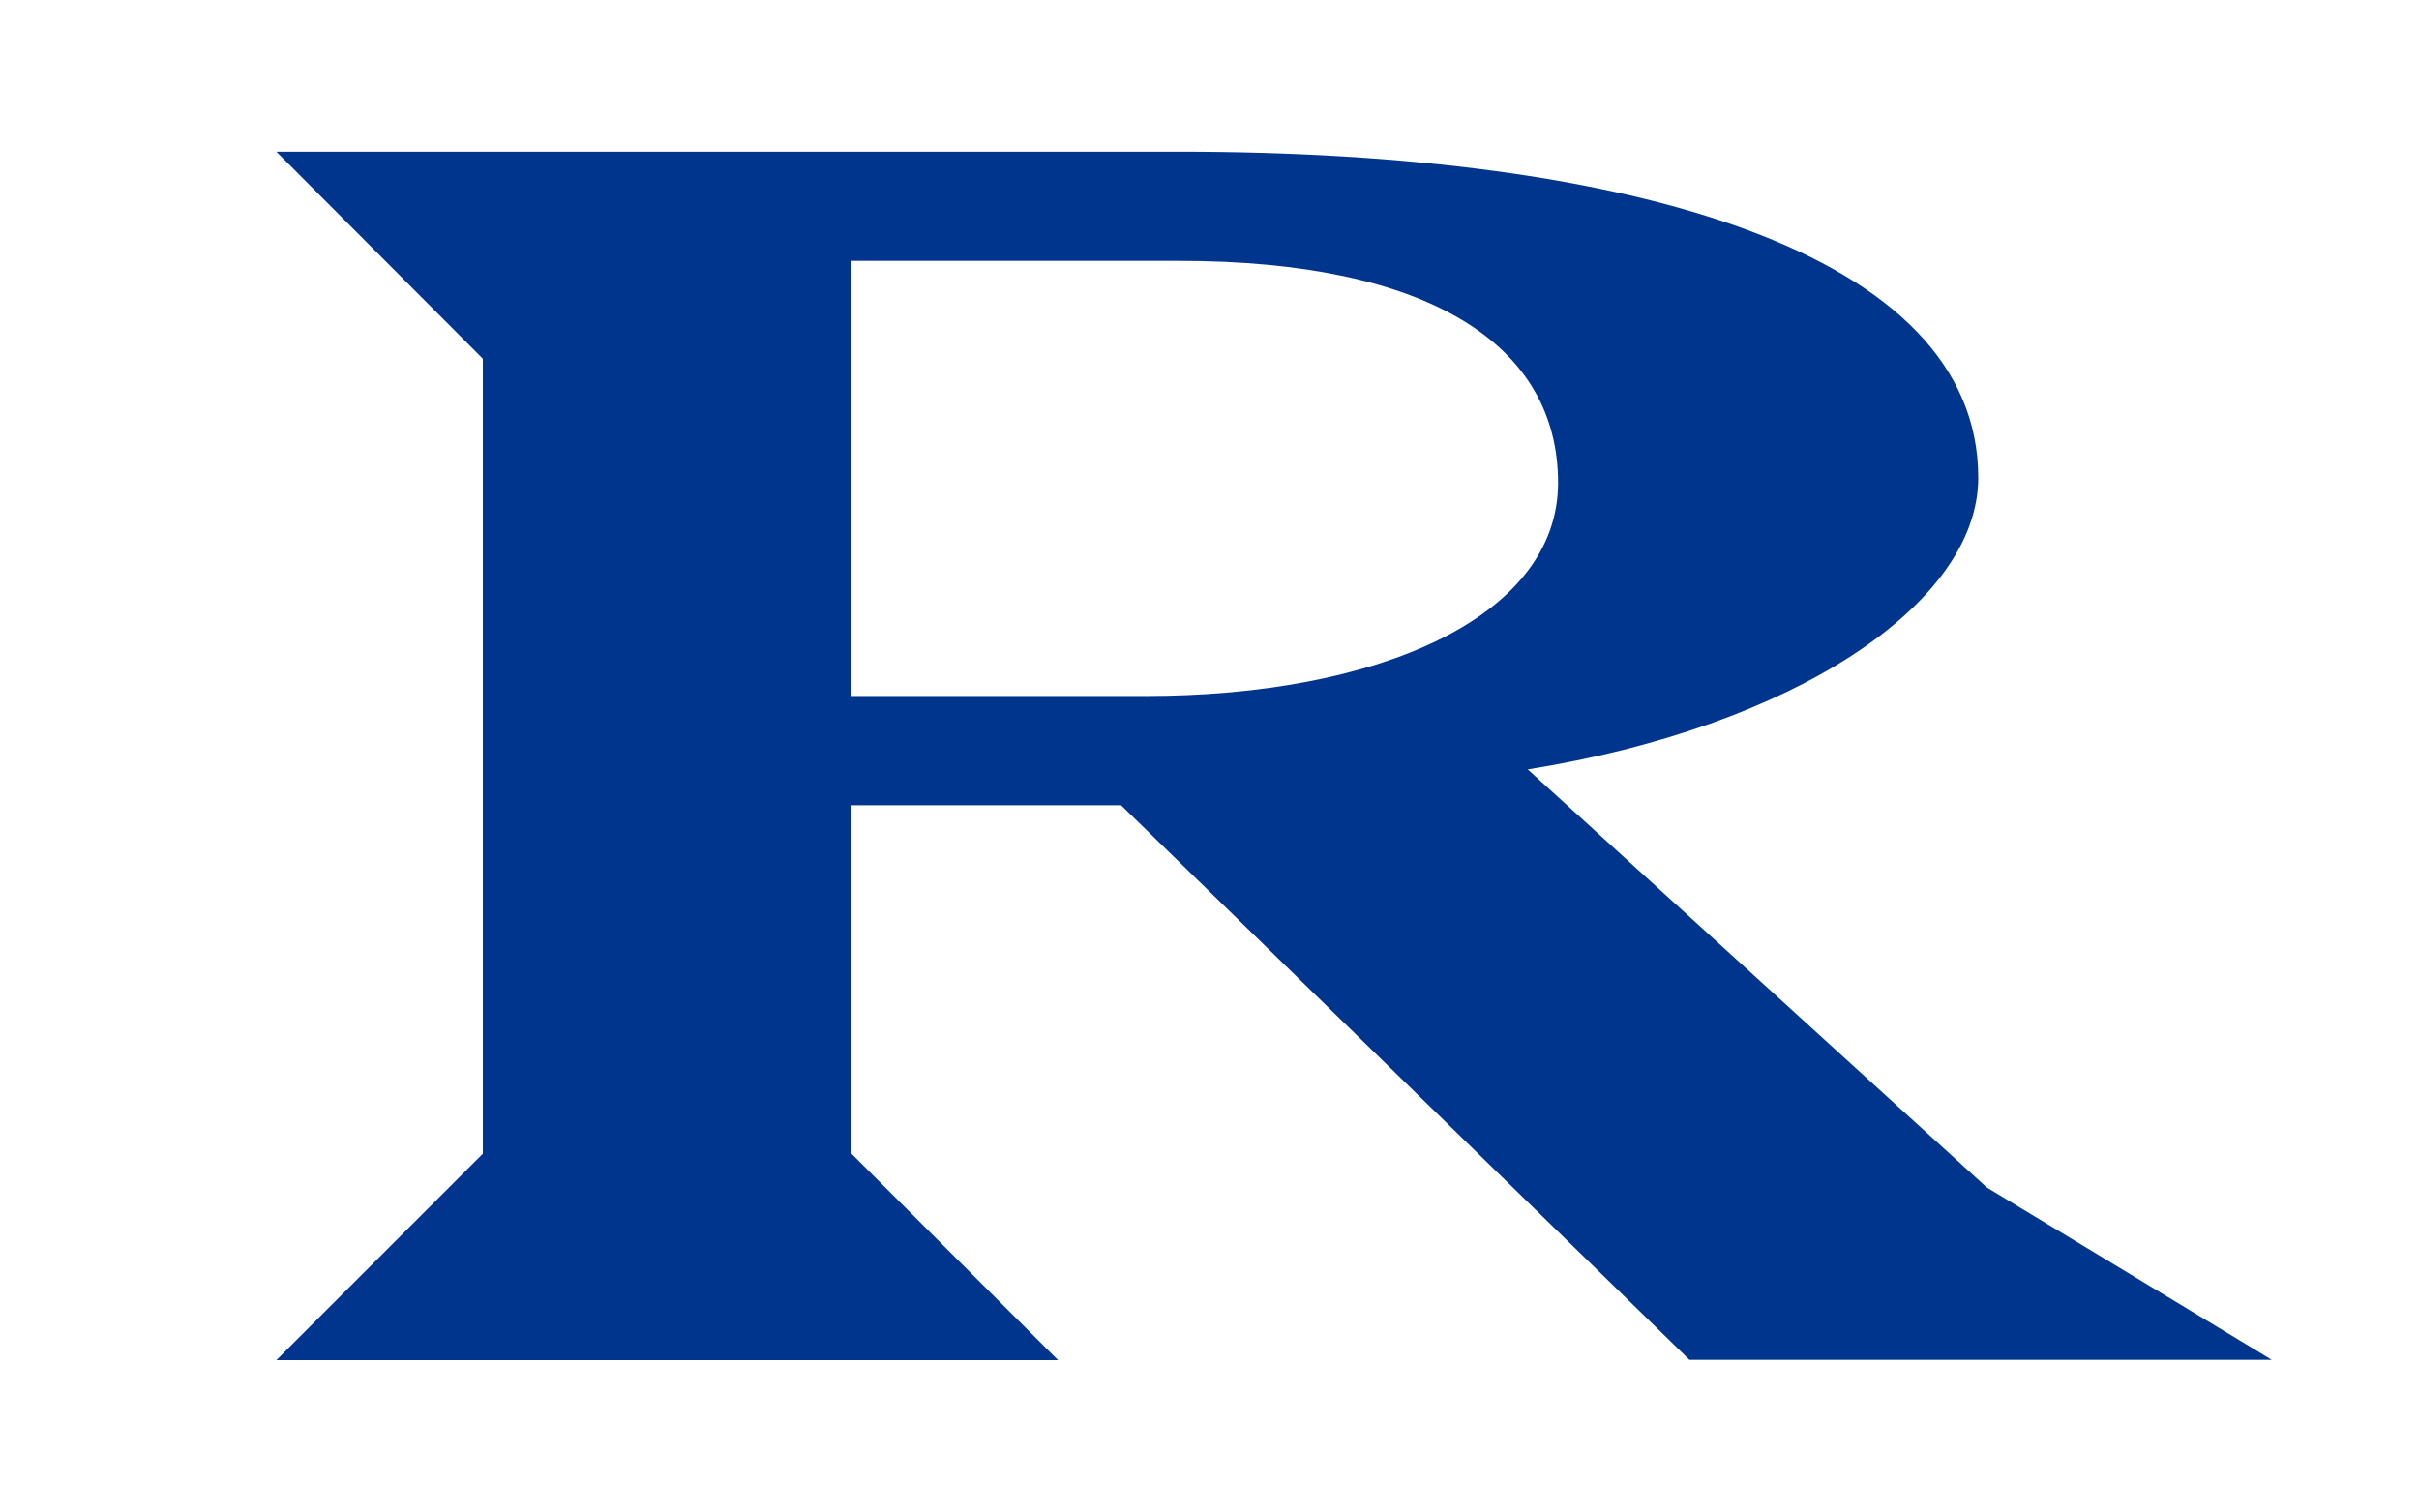 <svg id="레이어_1" data-name="레이어 1" xmlns="http://www.w3.org/2000/svg" viewBox="0 0 249.45 155.91"><defs><style>.cls-1{fill:#00358e;}</style></defs><title>OR-H-BG대지 110</title><path class="cls-1" d="M174.22,140.26l-58.61-57.2H87.81V119l21.3,21.29H28.5L49.79,119v-82L28.5,15.65h93.1C168.06,15.65,204,26,204,49.27c0,13-19,25.7-46.46,30.09l47.34,43.12,29.39,17.78ZM121.6,26.91H87.81V71.79h30.27c23.94,0,42.59-8.1,42.59-22C160.67,35.54,147.29,26.91,121.6,26.91Z"/></svg>
